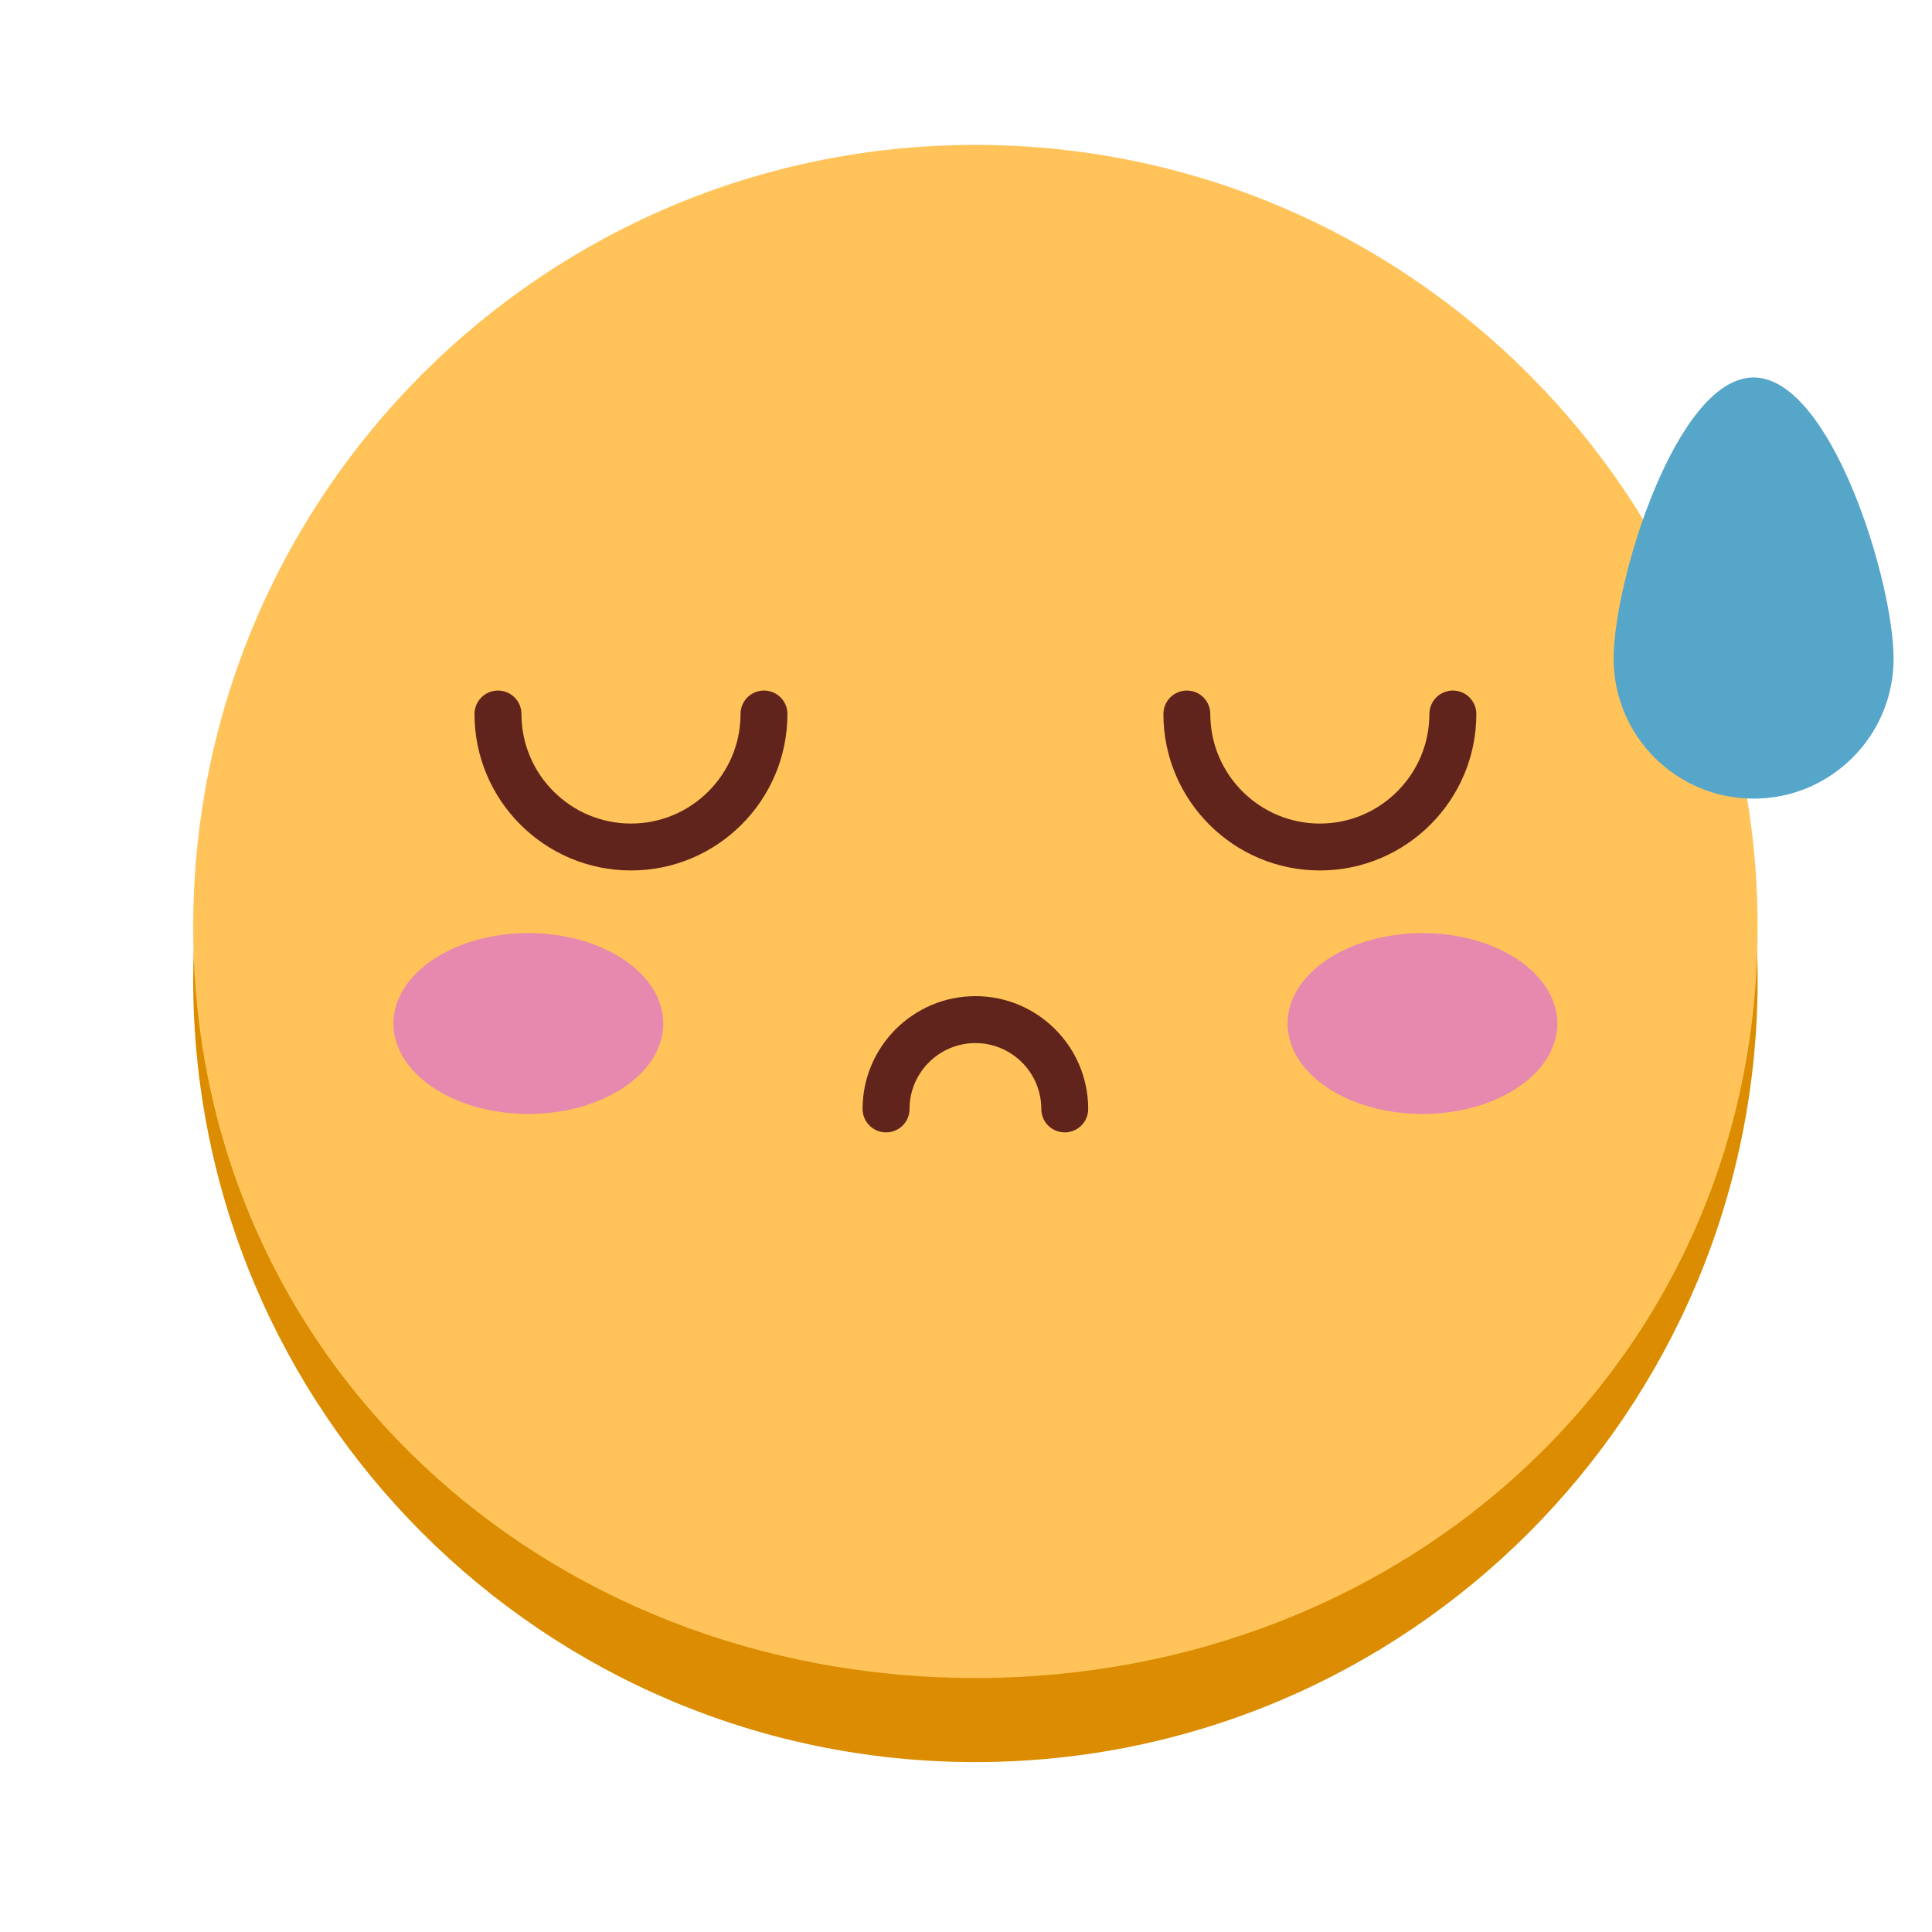 <svg width="40" height="40" viewBox="0 0 40 40" fill="none" xmlns="http://www.w3.org/2000/svg">
<path fill-rule="evenodd" clip-rule="evenodd" d="M36.39 20.287C36.39 29.231 29.139 36.482 20.195 36.482C11.25 36.482 4 29.231 4 20.287C4 11.343 11.25 31.409 20.195 31.409C29.139 31.409 36.39 11.343 36.39 20.287Z" fill="#DB8C00"/>
<path fill-rule="evenodd" clip-rule="evenodd" d="M36.39 19.195C36.39 28.139 29.139 34.742 20.195 34.742C11.25 34.742 4 28.139 4 19.195C4 10.251 11.25 3 20.195 3C29.139 3 36.39 10.251 36.39 19.195Z" fill="#FFC359"/>
<path fill-rule="evenodd" clip-rule="evenodd" d="M13.732 21.191C13.732 22.226 12.482 23.063 10.939 23.063C9.397 23.063 8.146 22.226 8.146 21.191C8.146 20.158 9.397 19.319 10.939 19.319C12.482 19.319 13.732 20.158 13.732 21.191Z" fill="#E788AE"/>
<path fill-rule="evenodd" clip-rule="evenodd" d="M32.243 21.191C32.243 22.226 30.993 23.063 29.45 23.063C27.908 23.063 26.658 22.226 26.658 21.191C26.658 20.158 27.908 19.319 29.45 19.319C30.993 19.319 32.243 20.158 32.243 21.191Z" fill="#E788AE"/>
<path fill-rule="evenodd" clip-rule="evenodd" d="M27.326 18.022C25.54 18.022 24.087 16.569 24.087 14.783C24.087 14.514 24.305 14.297 24.573 14.297C24.841 14.297 25.058 14.514 25.058 14.783C25.058 16.033 26.076 17.051 27.326 17.051C28.577 17.051 29.594 16.033 29.594 14.783C29.594 14.514 29.812 14.297 30.08 14.297C30.348 14.297 30.566 14.514 30.566 14.783C30.566 16.569 29.112 18.022 27.326 18.022Z" fill="#60241C"/>
<path fill-rule="evenodd" clip-rule="evenodd" d="M13.064 18.022C11.277 18.022 9.824 16.569 9.824 14.783C9.824 14.514 10.042 14.297 10.31 14.297C10.578 14.297 10.796 14.514 10.796 14.783C10.796 16.033 11.813 17.051 13.064 17.051C14.314 17.051 15.332 16.033 15.332 14.783C15.332 14.514 15.549 14.297 15.817 14.297C16.086 14.297 16.303 14.514 16.303 14.783C16.303 16.569 14.85 18.022 13.064 18.022Z" fill="#60241C"/>
<path fill-rule="evenodd" clip-rule="evenodd" d="M22.045 23.445C21.776 23.445 21.559 23.228 21.559 22.96C21.559 22.208 20.947 21.596 20.195 21.596C19.443 21.596 18.831 22.208 18.831 22.96C18.831 23.228 18.613 23.445 18.345 23.445C18.077 23.445 17.859 23.228 17.859 22.96C17.859 21.672 18.907 20.624 20.195 20.624C21.483 20.624 22.53 21.672 22.53 22.96C22.53 23.228 22.313 23.445 22.045 23.445Z" fill="#60241C"/>
<path fill-rule="evenodd" clip-rule="evenodd" d="M39.205 13.637C39.205 15.237 37.907 16.535 36.306 16.535C34.706 16.535 33.408 15.237 33.408 13.637C33.408 12.036 34.706 7.815 36.306 7.815C37.907 7.815 39.205 12.036 39.205 13.637Z" fill="#56A6CA"/>
</svg>
